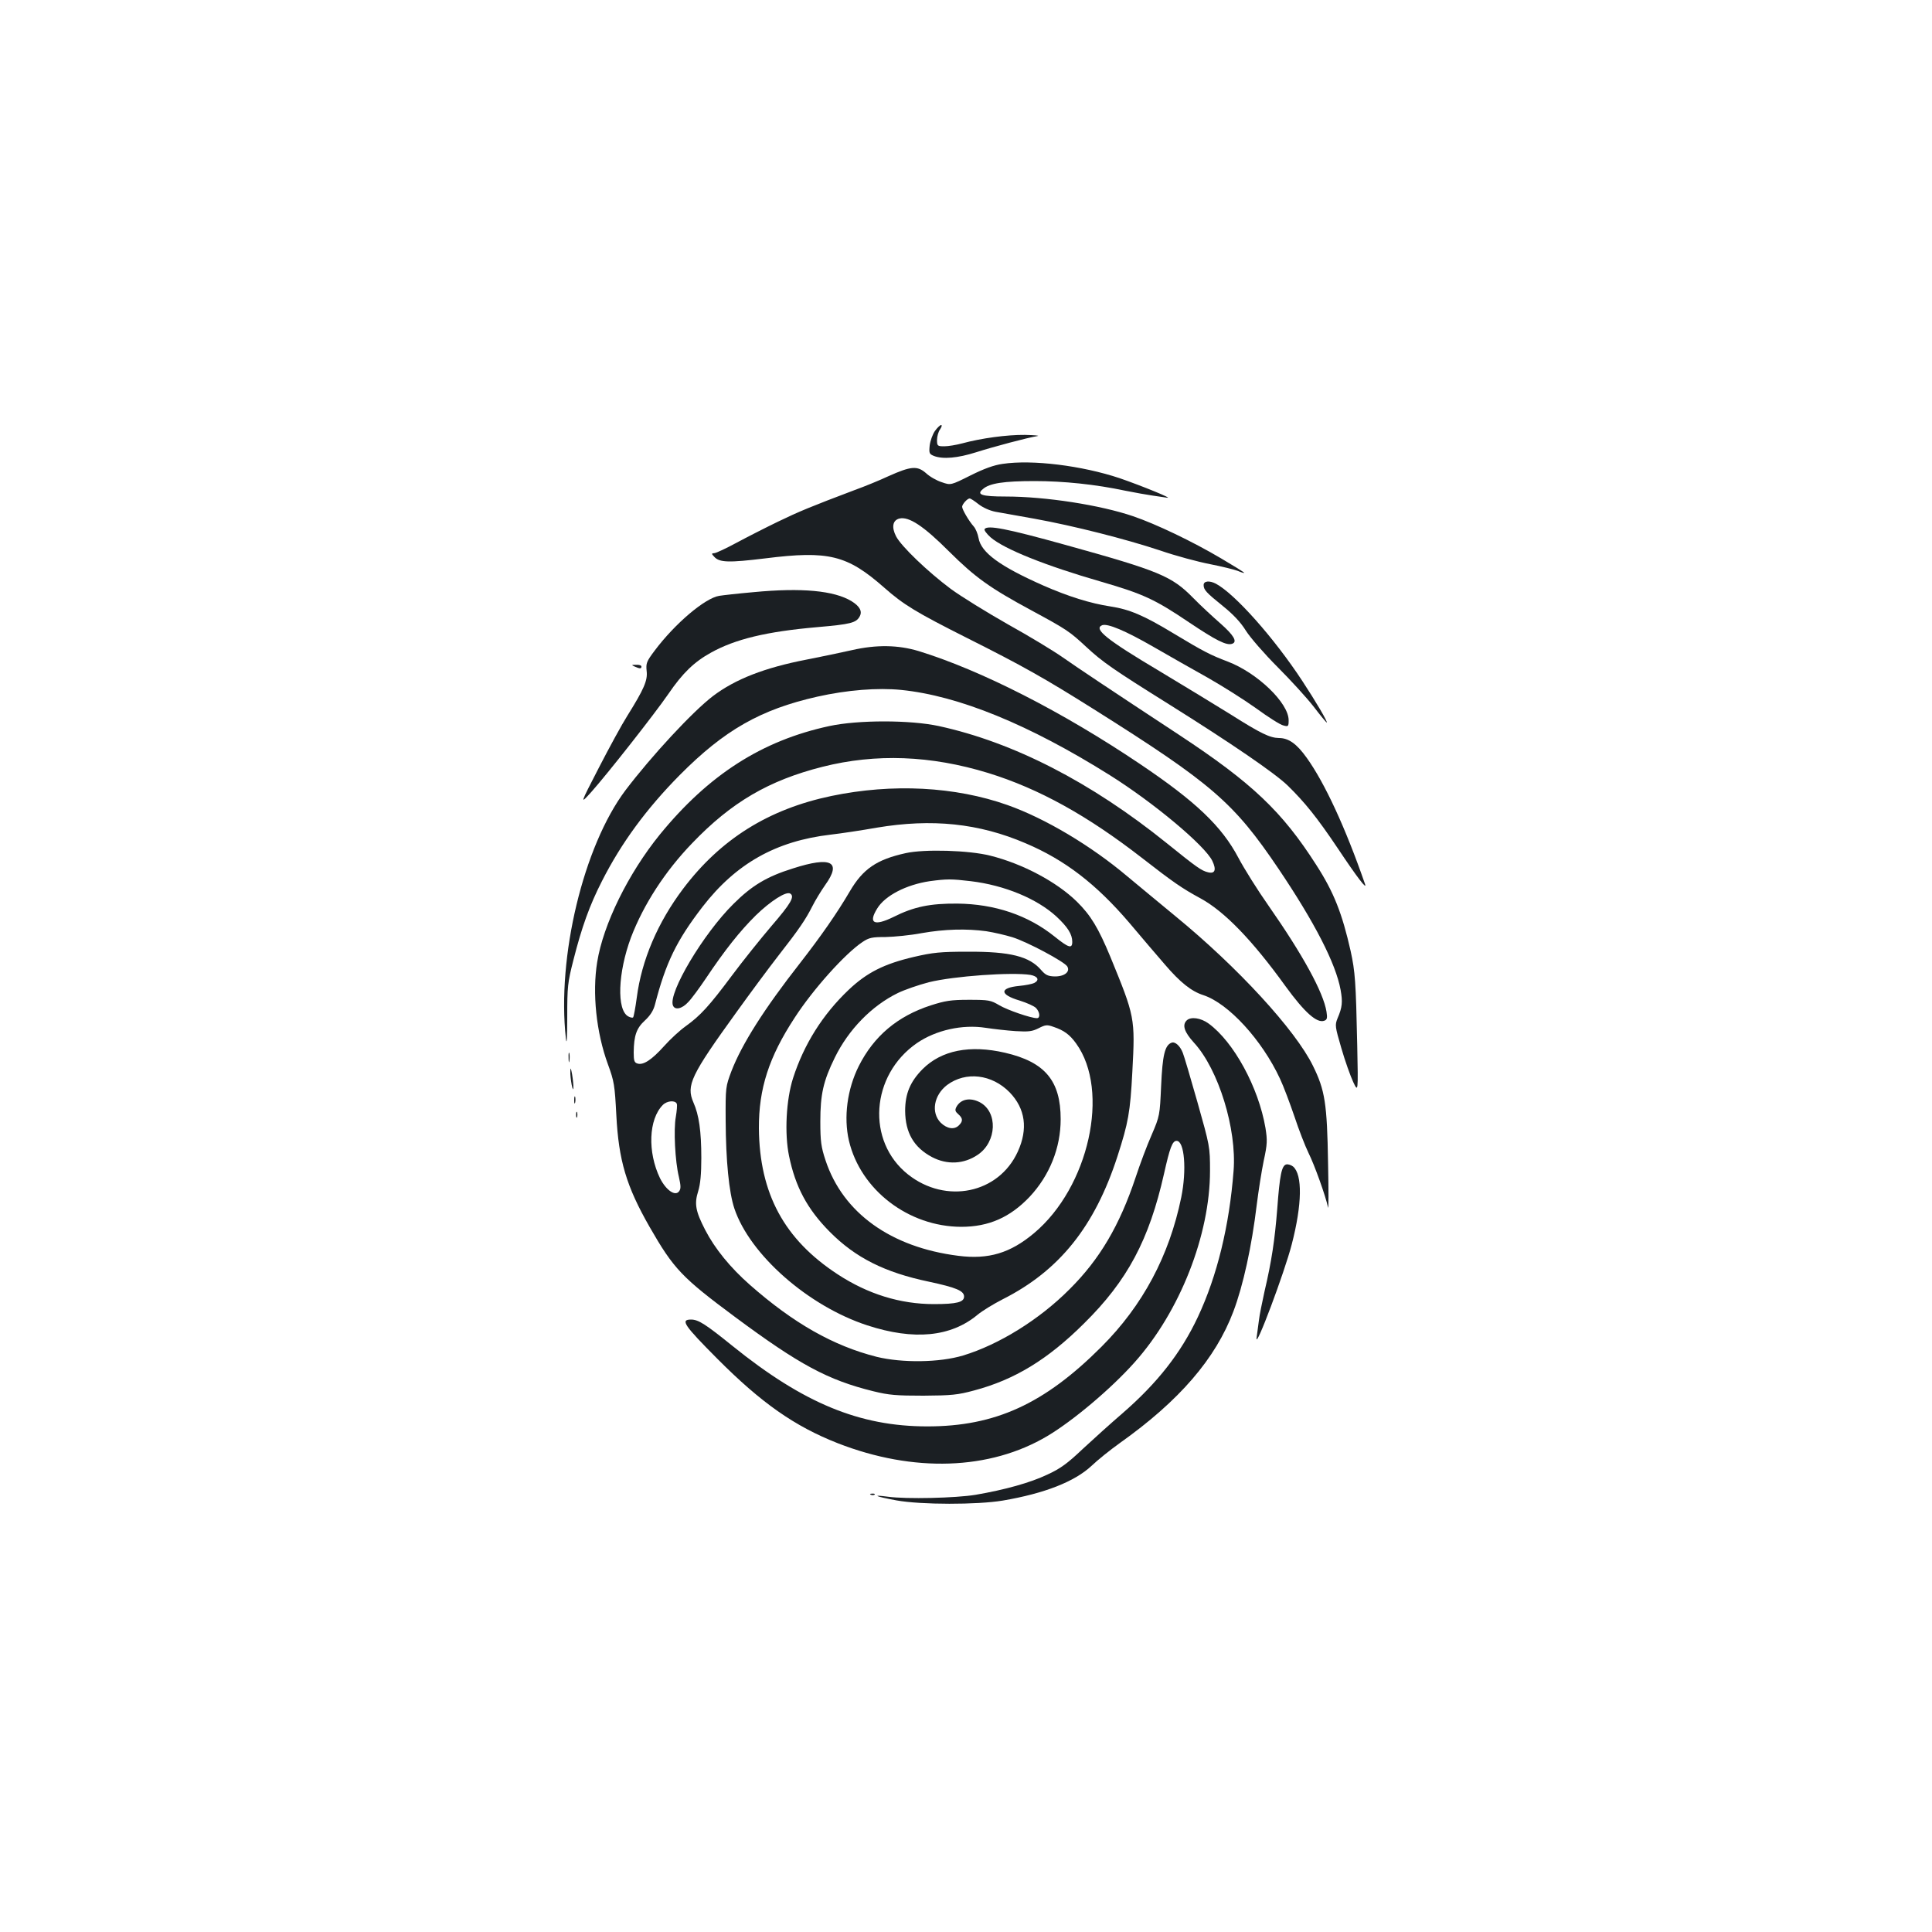 <?xml version="1.0" standalone="no"?>
<!DOCTYPE svg PUBLIC "-//W3C//DTD SVG 20010904//EN"
 "http://www.w3.org/TR/2001/REC-SVG-20010904/DTD/svg10.dtd">
<svg version="1.0" xmlns="http://www.w3.org/2000/svg"
 width="1000pt" height="1000pt" viewBox="0 0 1000 1000"
 preserveAspectRatio="xMidYMid meet">
<g transform="translate(0,1000) scale(0.1,-0.1)"
fill="#1b1f23" stroke="none">
<path d="M4839 7769 c-12 -17 -24 -51 -27 -75 -4 -40 -2 -44 22 -54 47 -18
123 -11 218 19 91 29 268 76 318 84 14 2 -15 5 -65 6 -92 1 -226 -17 -325 -44
-30 -8 -72 -15 -92 -15 -36 0 -38 2 -38 33 0 18 7 43 16 55 8 12 11 22 5 22
-5 0 -20 -14 -32 -31z"/>
<path d="M5190 7599 c-45 -6 -97 -25 -167 -60 -102 -51 -102 -51 -148 -35 -26
8 -63 29 -82 47 -45 39 -77 37 -195 -16 -45 -21 -123 -53 -173 -71 -233 -88
-288 -111 -400 -165 -66 -32 -162 -81 -214 -109 -52 -28 -103 -52 -113 -53
-16 -1 -16 -3 -1 -19 27 -30 76 -31 265 -8 327 41 423 17 614 -151 101 -89
163 -127 429 -261 291 -146 402 -209 655 -368 615 -387 726 -484 957 -826 188
-279 297 -491 322 -628 11 -62 9 -89 -16 -147 -14 -35 -13 -42 20 -155 19 -66
47 -144 61 -174 26 -55 26 -55 21 190 -7 330 -11 381 -34 487 -44 195 -87 305
-178 446 -177 277 -332 424 -708 672 -368 242 -519 343 -605 403 -47 33 -174
110 -284 171 -109 62 -242 144 -295 183 -118 88 -256 220 -283 272 -24 47 -18
83 17 92 49 12 125 -38 257 -170 136 -135 211 -189 428 -306 179 -97 195 -107
282 -188 85 -79 140 -117 428 -297 329 -206 550 -358 615 -421 88 -86 152
-165 260 -326 100 -150 153 -219 140 -183 -101 291 -208 522 -301 652 -52 73
-94 103 -144 103 -47 1 -92 22 -250 122 -74 46 -240 147 -368 224 -274 163
-344 219 -297 238 28 10 119 -28 265 -112 80 -46 206 -118 280 -159 74 -42
187 -113 250 -158 63 -46 127 -87 143 -90 25 -7 27 -5 27 27 0 90 -163 246
-316 304 -87 33 -125 52 -279 145 -155 94 -229 125 -327 140 -105 16 -219 52
-347 108 -226 100 -323 171 -336 246 -4 22 -15 49 -25 60 -25 28 -60 88 -60
102 0 13 27 43 39 43 5 0 25 -13 45 -29 23 -18 58 -34 89 -40 29 -5 120 -21
202 -36 204 -37 471 -105 649 -164 81 -28 197 -59 259 -71 61 -12 126 -28 144
-35 18 -8 33 -12 33 -10 0 3 -54 36 -120 75 -147 87 -335 177 -455 218 -170
58 -453 102 -660 102 -125 0 -153 10 -117 39 34 30 109 41 267 41 150 0 315
-17 470 -50 49 -10 113 -21 140 -25 28 -4 61 -9 75 -11 38 -7 -132 62 -245
101 -195 65 -452 97 -605 74z"/>
<path d="M5096 7261 c-3 -5 11 -24 31 -42 70 -61 285 -147 573 -230 217 -63
278 -91 457 -212 136 -91 192 -120 221 -109 28 10 8 44 -60 104 -40 35 -105
95 -143 134 -110 112 -175 139 -658 273 -306 85 -407 105 -421 82z"/>
<path d="M6230 6972 c0 -25 13 -39 101 -110 52 -42 91 -83 118 -127 23 -36 97
-121 164 -188 67 -67 151 -159 186 -204 35 -46 66 -83 68 -83 8 0 -57 110
-126 215 -147 224 -350 452 -448 504 -33 17 -63 14 -63 -7z"/>
<path d="M3900 6935 c-80 -7 -159 -16 -177 -19 -73 -11 -229 -143 -334 -283
-43 -57 -46 -66 -42 -106 6 -49 -14 -94 -100 -232 -28 -44 -94 -165 -148 -270
-98 -190 -98 -190 -39 -125 83 93 327 403 400 509 73 107 133 165 220 213 126
70 287 109 551 132 172 15 201 22 219 56 14 26 0 52 -42 78 -90 55 -258 71
-508 47z"/>
<path d="M4410 6635 c-58 -13 -163 -35 -235 -49 -217 -42 -369 -101 -485 -189
-105 -80 -319 -311 -453 -488 -217 -289 -355 -862 -308 -1284 4 -39 7 -1 7
110 0 158 2 179 32 296 43 170 84 284 148 409 100 197 230 374 402 548 231
233 419 340 712 406 156 35 313 47 434 35 298 -30 662 -179 1080 -441 228
-143 493 -365 531 -444 22 -46 14 -68 -22 -59 -34 8 -58 25 -213 150 -393 317
-795 523 -1181 607 -148 32 -418 32 -566 0 -349 -75 -625 -252 -878 -562 -163
-201 -293 -465 -324 -660 -26 -160 -5 -364 56 -530 32 -87 35 -108 43 -260 12
-237 52 -370 172 -580 125 -218 167 -262 443 -467 333 -247 480 -326 715 -384
81 -20 119 -23 260 -23 145 1 177 4 262 27 210 56 381 160 569 347 225 222
337 433 414 775 30 134 43 170 65 170 41 0 53 -151 24 -293 -62 -302 -199
-559 -413 -773 -296 -296 -550 -412 -901 -412 -351 0 -641 120 -1008 416 -140
113 -177 137 -215 137 -57 0 -37 -29 136 -203 227 -228 399 -349 623 -437 392
-153 787 -140 1085 37 134 80 330 245 452 382 234 262 390 659 390 991 0 124
-1 128 -65 355 -36 127 -70 242 -76 256 -14 36 -40 59 -58 52 -35 -13 -47 -65
-54 -223 -7 -153 -7 -156 -49 -254 -24 -54 -61 -153 -83 -220 -83 -249 -186
-424 -342 -579 -156 -157 -366 -287 -551 -343 -123 -37 -315 -39 -447 -7 -225
57 -431 174 -657 373 -101 89 -181 187 -231 284 -50 97 -57 135 -36 201 11 36
16 88 16 171 0 139 -12 223 -41 288 -38 88 -14 139 223 467 69 96 166 227 215
290 111 142 143 190 178 259 15 30 45 79 66 109 87 121 32 150 -167 86 -135
-42 -213 -89 -308 -184 -155 -153 -338 -460 -313 -525 10 -26 47 -18 79 17 17
17 58 73 91 122 99 148 177 246 259 327 76 74 157 126 178 113 25 -15 3 -52
-96 -167 -58 -68 -151 -184 -206 -258 -117 -157 -163 -207 -238 -261 -30 -21
-81 -68 -113 -104 -64 -71 -107 -99 -137 -90 -17 5 -20 15 -20 58 1 86 14 125
58 165 27 25 44 51 52 82 56 217 112 332 246 506 173 224 380 341 664 374 52
6 159 22 238 36 286 48 529 23 771 -81 203 -86 365 -211 536 -411 60 -71 143
-169 185 -217 78 -91 136 -138 199 -158 130 -43 303 -232 396 -432 19 -40 52
-129 75 -196 22 -67 55 -152 73 -189 31 -62 89 -224 101 -282 3 -14 3 90 0
230 -5 309 -16 377 -78 503 -91 186 -390 511 -711 774 -88 72 -200 166 -250
207 -187 158 -425 300 -620 369 -271 96 -596 113 -912 47 -325 -68 -573 -223
-767 -480 -132 -175 -215 -370 -240 -563 -7 -53 -16 -100 -19 -103 -3 -3 -14
-1 -25 5 -61 33 -54 226 14 409 65 170 176 342 317 488 203 212 397 325 674
395 277 70 561 59 858 -32 262 -81 513 -220 795 -439 162 -126 208 -158 304
-210 123 -67 267 -215 440 -455 99 -136 163 -193 201 -178 14 5 16 14 11 46
-16 101 -124 297 -300 549 -57 81 -127 193 -156 248 -86 163 -220 291 -510
486 -401 270 -823 485 -1145 584 -106 32 -218 34 -345 5z m-907 -2348 c3 -7 0
-38 -5 -68 -12 -64 -4 -230 16 -311 10 -45 11 -61 1 -74 -20 -28 -68 6 -99 68
-65 135 -59 305 15 379 22 22 64 25 72 6z"/>
<path d="M3285 6550 c27 -12 35 -12 35 0 0 6 -12 10 -27 9 -25 0 -26 -1 -8 -9z"/>
<path d="M4687 5584 c-149 -33 -220 -81 -288 -197 -68 -116 -150 -233 -258
-372 -185 -236 -301 -419 -355 -559 -30 -80 -31 -83 -30 -256 1 -206 17 -371
45 -455 80 -239 382 -505 688 -605 242 -79 433 -60 571 55 24 20 83 56 130 80
293 148 476 376 594 740 56 174 66 227 77 438 15 279 13 285 -114 595 -62 149
-101 214 -173 285 -104 102 -280 196 -448 238 -109 28 -342 35 -439 13z m338
-145 c174 -21 341 -90 442 -182 59 -55 83 -92 83 -132 0 -37 -19 -31 -91 27
-138 111 -310 169 -504 171 -141 1 -225 -16 -332 -70 -99 -48 -130 -32 -83 44
40 67 151 124 272 142 89 12 112 12 213 0z m80 -259 c39 -6 99 -20 135 -31 77
-24 268 -126 284 -151 17 -28 -15 -53 -66 -52 -34 1 -47 8 -68 32 -61 72 -161
97 -380 96 -142 0 -181 -4 -280 -27 -154 -36 -243 -81 -337 -170 -135 -128
-232 -283 -288 -457 -36 -112 -45 -287 -21 -403 33 -160 94 -275 211 -393 133
-134 284 -210 513 -258 140 -30 182 -47 182 -77 0 -29 -38 -39 -156 -39 -175
0 -342 52 -498 154 -277 181 -405 418 -408 756 -1 205 52 369 185 572 95 147
261 332 351 392 34 23 50 26 120 26 45 1 128 9 186 20 119 21 232 24 335 10z
m228 -226 c39 -7 49 -27 20 -42 -10 -5 -45 -12 -77 -15 -104 -10 -103 -45 2
-76 38 -12 76 -29 85 -39 20 -22 22 -52 4 -52 -31 0 -153 42 -195 67 -44 26
-54 28 -157 28 -94 0 -123 -5 -198 -29 -172 -56 -294 -159 -372 -314 -60 -120
-79 -265 -51 -386 60 -255 308 -445 581 -446 143 0 253 49 354 155 104 111
161 254 161 402 0 199 -81 296 -288 344 -182 42 -329 13 -427 -85 -64 -65 -90
-127 -90 -216 1 -113 45 -189 139 -239 78 -41 165 -37 237 12 99 67 105 222
10 272 -51 26 -99 16 -121 -25 -8 -16 -6 -23 10 -37 24 -21 25 -36 4 -57 -24
-25 -62 -19 -95 13 -51 52 -36 142 33 195 97 72 232 56 324 -38 81 -84 96
-189 42 -307 -99 -217 -372 -273 -568 -118 -217 172 -194 514 46 680 98 67
235 98 356 79 40 -6 109 -14 154 -17 68 -4 86 -2 120 15 35 18 44 19 77 7 54
-18 84 -40 117 -86 177 -245 66 -744 -218 -982 -123 -103 -235 -137 -392 -117
-349 44 -597 222 -687 494 -23 69 -27 99 -27 201 0 140 15 209 75 331 71 145
191 268 326 334 35 17 107 42 161 56 129 32 429 53 525 38z"/>
<path d="M6142 4718 c-24 -24 -12 -60 38 -115 127 -138 222 -447 205 -663 -22
-285 -85 -544 -185 -757 -88 -187 -210 -342 -391 -499 -57 -49 -148 -131 -204
-183 -79 -75 -117 -103 -183 -133 -90 -43 -221 -79 -372 -105 -103 -17 -358
-23 -454 -10 -90 12 -64 1 44 -19 128 -23 418 -23 550 -1 217 37 372 98 460
180 30 29 96 82 145 117 310 220 497 438 589 682 51 135 95 337 121 553 9 72
25 174 36 227 19 87 19 106 9 170 -36 210 -164 445 -294 540 -41 30 -93 37
-114 16z"/>
<path d="M2943 4525 c0 -22 2 -30 4 -17 2 12 2 30 0 40 -3 9 -5 -1 -4 -23z"/>
<path d="M2952 4455 c-1 -16 3 -48 7 -70 11 -53 12 -5 2 55 -6 34 -9 37 -9 15z"/>
<path d="M2972 4305 c0 -16 2 -22 5 -12 2 9 2 23 0 30 -3 6 -5 -1 -5 -18z"/>
<path d="M2982 4230 c0 -14 2 -19 5 -12 2 6 2 18 0 25 -3 6 -5 1 -5 -13z"/>
<path d="M6658 3973 c-24 -6 -34 -53 -47 -230 -13 -163 -29 -270 -66 -428 -12
-55 -26 -122 -29 -150 -4 -27 -9 -68 -12 -90 -8 -68 145 340 182 484 54 208
56 361 7 403 -10 8 -26 13 -35 11z"/>
<path d="M4508 2263 c7 -3 16 -2 19 1 4 3 -2 6 -13 5 -11 0 -14 -3 -6 -6z"/>
</g>
</svg>
